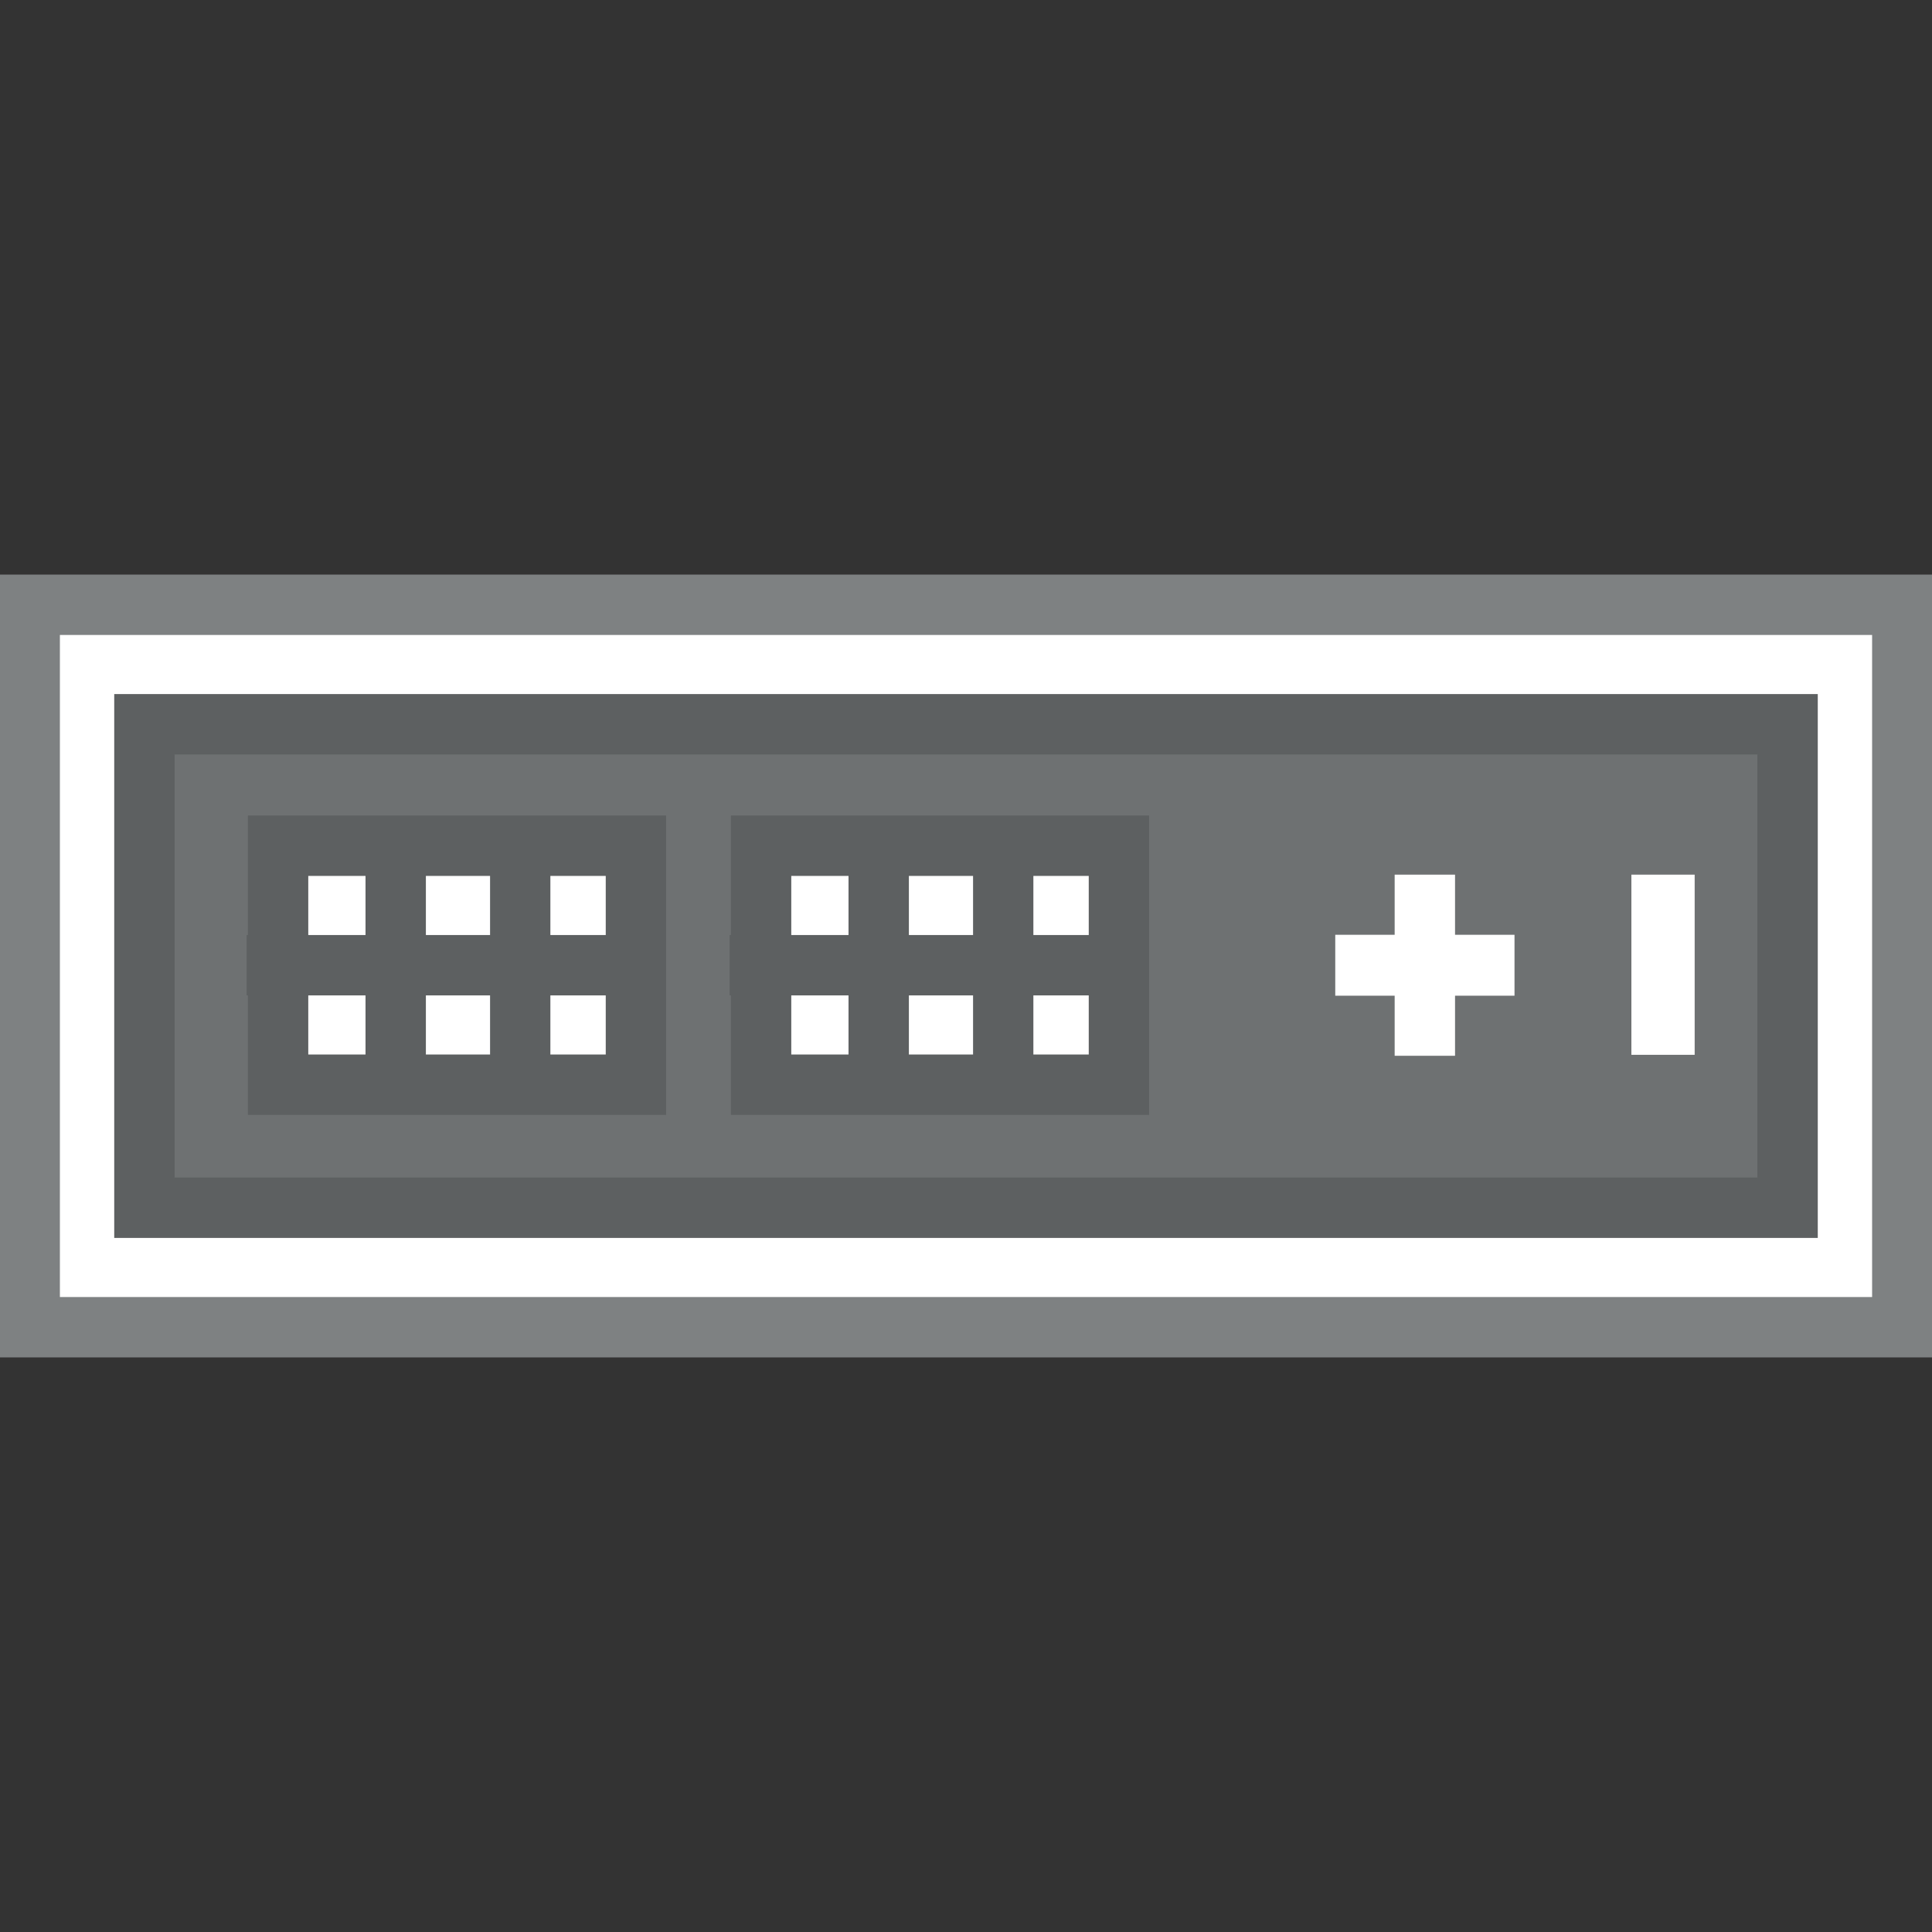 <?xml version="1.0" encoding="utf-8"?>
<!-- Generator: Adobe Illustrator 18.0.0, SVG Export Plug-In . SVG Version: 6.00 Build 0)  -->
<!DOCTYPE svg PUBLIC "-//W3C//DTD SVG 1.1//EN" "http://www.w3.org/Graphics/SVG/1.1/DTD/svg11.dtd">
<svg version="1.1" id="图层_1" xmlns="http://www.w3.org/2000/svg" xmlns:xlink="http://www.w3.org/1999/xlink" x="0px" y="0px"
	 width="32px" height="32px" viewBox="0 0 32 32" enable-background="new 0 0 32 32" xml:space="preserve">
<rect x="0" y="0" width="32" height="32" fill="#333333" stroke="none"/>
<g>
	<rect x="0.825" y="10.392" fill="#FFFFFF" width="30.35" height="11.216"/>
	<path fill="#7E8182" d="M31.008,10.517v10.966H0.992V10.517H31.008 M32.008,9.517H-0.008v12.966h32.016V9.517L32.008,9.517z"/>
	<rect x="2.767" y="12.287" fill="#6E7172" width="26.466" height="7.425"/>
	<path fill="#5D6061" d="M29.108,12.496v7.008H2.892v-7.008H29.108 M30.108,11.496H1.892v9.008h28.216V11.496L30.108,11.496z"/>
	<g>
		<polygon fill="#5D6061" points="4.106,13.508 4.106,15.487 4.085,15.487 4.085,16.487 4.106,16.487 4.106,18.467 11.033,18.467 
			11.033,13.508 		"/>
		<g>
			<rect x="9.116" y="14.508" fill="#FFFFFF" width="0.917" height="0.979"/>
			<rect x="7.054" y="16.487" fill="#FFFFFF" width="1.063" height="0.979"/>
			<rect x="7.054" y="14.508" fill="#FFFFFF" width="1.063" height="0.979"/>
			<rect x="5.106" y="14.508" fill="#FFFFFF" width="0.948" height="0.979"/>
			<rect x="5.106" y="16.487" fill="#FFFFFF" width="0.948" height="0.979"/>
			<rect x="9.116" y="16.487" fill="#FFFFFF" width="0.917" height="0.979"/>
		</g>
		<polygon fill="#5D6061" points="12.106,13.508 12.106,15.487 12.085,15.487 12.085,16.487 12.106,16.487 12.106,18.467 
			19.033,18.467 19.033,13.508 		"/>
		<g>
			<rect x="17.116" y="14.508" fill="#FFFFFF" width="0.917" height="0.979"/>
			<rect x="15.054" y="16.487" fill="#FFFFFF" width="1.063" height="0.979"/>
			<rect x="15.054" y="14.508" fill="#FFFFFF" width="1.063" height="0.979"/>
			<rect x="13.106" y="14.508" fill="#FFFFFF" width="0.948" height="0.979"/>
			<rect x="13.106" y="16.487" fill="#FFFFFF" width="0.948" height="0.979"/>
			<rect x="17.116" y="16.487" fill="#FFFFFF" width="0.917" height="0.979"/>
		</g>
	</g>
	<g>
		<polygon fill="#FFFFFF" points="25.085,15.483 24.1,15.483 24.1,14.487 23.1,14.487 23.1,15.483 22.116,15.483 22.116,16.492 
			23.1,16.492 23.1,17.487 24.1,17.487 24.1,16.492 25.085,16.492 		"/>
		<rect x="27.021" y="14.487" fill="#FFFFFF" width="1.048" height="2.984"/>
	</g>
</g>
</svg>
